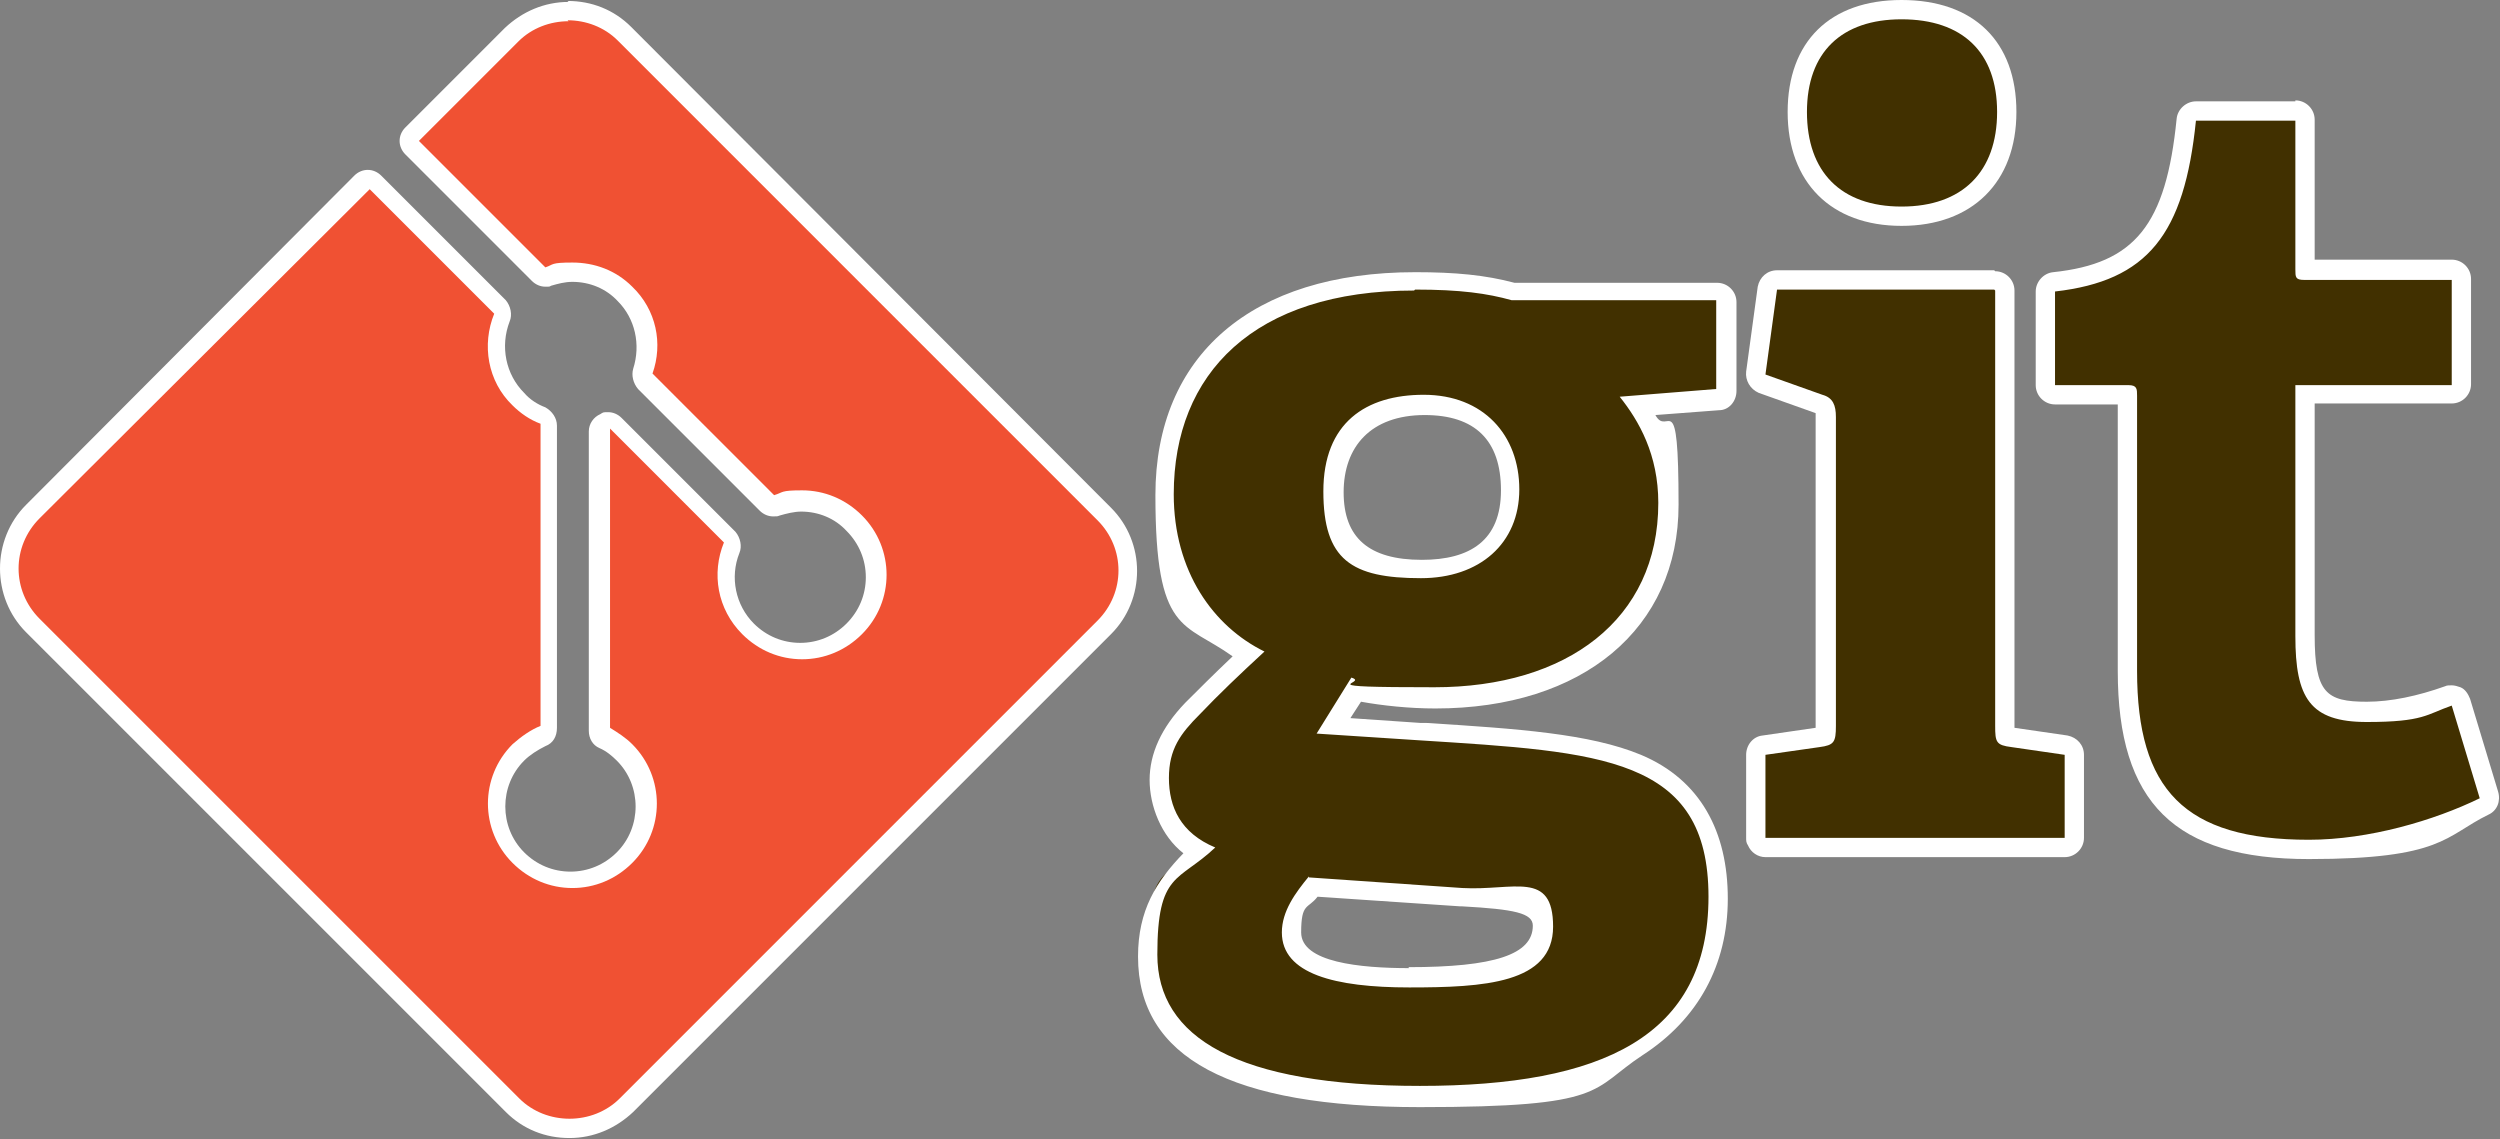 <?xml version="1.0" encoding="UTF-8"?><svg id="b" xmlns="http://www.w3.org/2000/svg" viewBox="0 0 259 118"><rect x="0" y="0" width="259" height="118" fill="#808080" stroke="none"/><defs><style>.d{fill:#fff;}.e{fill:#f05133;}.f{fill:#413000;}</style></defs><g id="c"><g><path class="f" d="M147.1,113.5c-19,0-28.2-4.8-28.2-14.6s2.1-7.8,5.3-10.8c-2.7-1.6-4.1-4.1-4.1-7.4s1.1-4.9,3.4-7.3c1.6-1.7,3.3-3.4,5.8-5.6-5.4-3.3-8.7-9.3-8.7-16.5,0-13.8,9.7-22.1,25.9-22.1s7.2,.3,10.1,1.1h21.1c.6,0,1,.4,1,1v9.2c0,.5-.4,1-.9,1l-8.2,.6c1.6,2.3,3.2,5.6,3.2,10.1,0,12.2-9.5,20.1-24.2,20.1s-5.9-.3-8.1-.8l-2.3,3.7,9.6,.6c18.2,1.2,30.2,1.9,30.2,17.2s-11.3,20.6-30.9,20.6Zm-11.1-21.7c-1.3,1.6-2.3,3.1-2.3,4.7,0,3.1,4,4.7,12.2,4.7s13.9-.6,13.9-5.3-2.5-2.7-8.2-3l-15.6-1.1Zm11.5-50c-4.3,0-9.4,1.6-9.4,9s3.1,8,9.1,8,9.2-3.2,9.2-8.2-3.1-8.8-8.9-8.8Z"/><path class="d" d="M146.6,30c4.7,0,7.5,.4,10,1.1h21.2v9.2l-10,.8c2,2.5,4,6,4,11,0,12.1-9.5,19.1-23.2,19.1s-6.6-.4-8.6-1l-3.6,5.8,10.7,.7c18.8,1.2,29.9,1.7,29.9,16.2s-11,19.6-29.9,19.6-27.2-5-27.2-13.6,2.2-7.5,6-11.1c-3.6-1.5-4.8-4.2-4.8-7.2s1.2-4.6,3.2-6.6c2-2.1,4.1-4.1,6.7-6.5-5.3-2.6-9.4-8.3-9.4-16.3,0-12.5,8.3-21.1,24.9-21.1m.7,29.8c6.1,0,10.2-3.6,10.2-9.2s-3.7-9.8-9.9-9.8h0c-6,0-10.4,2.9-10.4,10s2.9,9,10.1,9m-11.6,30.9c-1.4,1.7-2.8,3.6-2.8,5.8,0,4.3,5.5,5.7,13.2,5.7s14.9-.4,14.9-6.3-4.1-3.7-9.4-4l-15.9-1.1h0s0,0,0,0h0m11-62.7c-16.9,0-26.9,8.6-26.9,23.1s3,13.1,8,16.7c-2,1.9-3.5,3.4-4.9,4.8-2.5,2.6-3.7,5.3-3.7,8s1.2,5.8,3.5,7.6c-2.8,2.9-4.7,5.9-4.7,10.7,0,10.5,9.6,15.6,29.2,15.6s17.6-1.8,23.1-5.4c5.7-3.7,8.8-9.3,8.8-16.2s-2.8-12.3-9-14.9c-5.3-2.2-12.8-2.7-22.2-3.3h-.6s-7.3-.5-7.3-.5l1.1-1.7c2.2,.4,5,.7,7.7,.7,15.3,0,25.2-8.3,25.2-21.1s-1.1-6.9-2.4-9.3l6.6-.5c1,0,1.8-.9,1.8-2v-9.2c0-1.1-.9-2-2-2h-21c-3-.8-6.1-1.1-10.3-1.1h0Zm.7,29.8c-5.5,0-8.1-2.3-8.1-7s2.8-8,8.4-8c5.2,0,7.9,2.6,7.9,7.8s-3.2,7.2-8.2,7.2h0Zm-1.3,42.3c-5.1,0-11.2-.6-11.2-3.7s.7-2.4,1.7-3.7l14.8,1h.2c5.4,.3,7.3,.7,7.3,2,0,3-4,4.3-12.9,4.3h0Z"/></g><g><path class="f" d="M197,22.4c-6.8,0-10.8-4-10.8-10.8s3.9-10.6,10.8-10.6,10.9,3.9,10.9,10.6-4.1,10.8-10.9,10.8Z"/><path class="d" d="M197,2c6.3,0,9.9,3.4,9.9,9.6s-3.6,9.8-9.9,9.8-9.8-3.6-9.8-9.8,3.6-9.6,9.8-9.6m0-2c-7.4,0-11.8,4.3-11.8,11.6s4.5,11.8,11.8,11.8,11.9-4.5,11.9-11.8-4.4-11.6-11.9-11.6h0Z"/></g><g><path class="f" d="M182.9,87.7c-.3,0-.5-.1-.7-.3s-.3-.4-.3-.7v-8.6c0-.5,.4-.9,.9-1l5.6-.8c.6,0,.8-.2,.8-.2,0,0,0-.2,0-1v-32c0-1-.3-1.2-.7-1.3l-5.9-2.1c-.4-.2-.7-.6-.7-1.1l1.2-8.8c0-.5,.5-.9,1-.9h22.5c.6,0,1,.4,1,1v45.1c0,.3,0,.9,0,1.1,0,0,0,0,0,0,0,0,.3,0,.8,.1l5.6,.8c.5,0,.9,.5,.9,1v8.6c0,.6-.4,1-1,1h-31Z"/><path class="d" d="M206.7,30.1v45.1c0,1.7,.1,2,1.7,2.2l5.5,.8v8.6h-31v-8.6l5.6-.8c1.5-.2,1.7-.5,1.7-2.2v-32c0-1.2-.3-2-1.4-2.3l-5.9-2.1,1.2-8.8h22.5m0-2h-22.5c-1,0-1.8,.7-2,1.7l-1.2,8.8c-.1,.9,.4,1.8,1.3,2.2l5.9,2.1s0,0,0,0c0,0,0,.2,0,.4v32c0,0,0,.1,0,.2,0,0,0,0,0,0l-5.5,.8c-1,.1-1.7,1-1.7,2v8.6c0,.3,0,.5,.2,.8,.3,.7,1,1.2,1.8,1.2h31c1.1,0,2-.9,2-2v-8.6c0-1-.7-1.8-1.7-2l-5.5-.8s0,0,0,0c0,0,0-.1,0-.2V30.1c0-1.1-.9-2-2-2h0Z"/></g><g><path class="f" d="M239.2,87.9c-13.2,0-18.8-5.5-18.8-18.5v-28.6h-7.5c-.6,0-1-.4-1-1v-9.7c0-.5,.4-.9,.9-1,9-1,12.5-5.4,13.7-16.8,0-.5,.5-.9,1-.9h10.3c.6,0,1,.4,1,1,0,0,0,15.5,0,15.5h15.2c.6,0,1,.4,1,1v10.9c0,.6-.4,1-1,1h-15.2v25c0,6.2,1.4,7.9,6.4,7.9s5.6-.6,8.5-1.7c.1,0,.2,0,.4,0s.3,0,.4,.1c.2,.1,.4,.3,.5,.6l2.9,9.6c.1,.5,0,1-.5,1.2-4.4,2.2-11.5,4.5-18.2,4.5Z"/><path class="d" d="M237.8,12.4v15.5c0,.8,0,1.1,.9,1.1h15.3v10.9h-16.2v26c0,6.4,1.5,8.9,7.4,8.9s6.2-.8,8.8-1.7l2.9,9.6h0c-4.7,2.3-11.5,4.3-17.7,4.3-12.9,0-17.8-5.2-17.8-17.5v-28.5c0-.7,0-1.1-.9-1.1h-7.6v-9.7c9.6-1.1,13.4-5.9,14.6-17.7h10.3m0-2h-10.3c-1,0-1.9,.8-2,1.8-1.1,11-4.3,15-12.8,15.9-1,.1-1.8,1-1.8,2v9.7c0,1.1,.9,2,2,2h6.5v27.6c0,13.7,5.9,19.5,19.8,19.5s14.1-2.4,18.6-4.6c.9-.4,1.3-1.4,1-2.4l-2.9-9.6c-.2-.5-.5-1-1-1.2-.3-.1-.6-.2-.9-.2s-.5,0-.7,.1c-2.8,1-5.6,1.6-8.1,1.6-4.2,0-5.4-.9-5.4-6.9v-24h14.2c1.1,0,2-.9,2-2v-10.9c0-1.1-.9-2-2-2h-14.2V12.4c0-1.1-.9-2-2-2h0Z"/></g><g><path class="e" d="M59.1,117c-2.2,0-4.3-.9-5.9-2.4L3.4,64.8c-3.3-3.2-3.3-8.5,0-11.8L37.5,18.9c.2-.2,.4-.3,.7-.3h0c.3,0,.5,.1,.7,.3l12.9,12.9c.3,.3,.4,.7,.2,1.1-1.2,2.9-.6,6.2,1.7,8.5,.7,.7,1.6,1.3,2.5,1.7,.4,.2,.6,.5,.6,.9v31.3c0,.4-.2,.8-.6,.9-.9,.4-1.8,1-2.5,1.7-3,3-3,7.9,0,10.9,1.5,1.5,3.4,2.3,5.5,2.3s4-.8,5.5-2.3c3-3,3-7.9,0-10.9-.6-.6-1.3-1.1-2-1.5-.3-.2-.6-.5-.6-.9v-31c0-.4,.2-.8,.6-.9,.1,0,.3,0,.4,0,.3,0,.5,.1,.7,.3l11.8,11.8c.3,.3,.4,.7,.2,1.1-1.2,2.9-.5,6.2,1.7,8.4,1.5,1.5,3.4,2.3,5.5,2.3s4-.8,5.5-2.3c1.5-1.5,2.3-3.4,2.3-5.5s-.8-4-2.3-5.5c-1.5-1.5-3.4-2.3-5.4-2.3s-1.7,.1-2.5,.4c-.1,0-.2,0-.3,0-.3,0-.5-.1-.7-.3l-12.6-12.6c-.3-.3-.4-.7-.2-1,1-2.8,.3-5.9-1.8-8-1.5-1.5-3.4-2.3-5.4-2.3s-1.7,.1-2.5,.4c-.1,0-.2,0-.3,0-.3,0-.5-.1-.7-.3l-13.1-13.1c-.4-.4-.4-1,0-1.4L52.9,3.5c1.6-1.6,3.7-2.4,5.9-2.4s4.3,.9,5.9,2.4l49.7,49.7s0,0,0,0c3.2,3.3,3.2,8.5,0,11.7l-49.5,49.5c-1.6,1.6-3.7,2.4-5.9,2.4Z"/><path class="d" d="M58.8,2.1c1.9,0,3.8,.7,5.2,2.1l49.7,49.7h0c2.9,2.9,2.9,7.5,0,10.4l-49.5,49.5c-1.4,1.4-3.3,2.1-5.2,2.1s-3.8-.7-5.2-2.1L4.1,64.1c-2.9-2.9-2.9-7.5,0-10.4L38.3,19.6l12.9,12.9c-1.3,3.2-.7,7,1.9,9.5,.8,.8,1.8,1.5,2.9,1.9v31.3c-1,.4-2,1.1-2.9,1.9-3.4,3.4-3.4,8.9,0,12.3,1.7,1.7,3.9,2.6,6.2,2.6s4.5-.9,6.2-2.6c3.4-3.4,3.4-8.9,0-12.3-.7-.7-1.5-1.2-2.3-1.7v-31s11.8,11.8,11.8,11.8c-1.3,3.2-.7,6.9,1.9,9.5,1.7,1.7,3.9,2.6,6.2,2.6s4.5-.9,6.2-2.6c3.4-3.4,3.4-8.9,0-12.3-1.7-1.7-3.9-2.6-6.2-2.6s-1.9,.2-2.9,.5l-12.6-12.6c1.1-3.1,.4-6.6-2.1-9-1.7-1.7-3.9-2.5-6.2-2.5s-1.9,.2-2.8,.5l-13.1-13.1,10.3-10.3c1.4-1.4,3.3-2.1,5.2-2.1m0-2c-2.5,0-4.8,1-6.6,2.7l-10.3,10.3c-.8,.8-.8,2,0,2.8l13.1,13.1c.4,.4,.9,.6,1.4,.6s.4,0,.6-.1c.7-.2,1.4-.4,2.2-.4,1.8,0,3.5,.7,4.7,2,1.8,1.8,2.4,4.5,1.6,7-.2,.7,0,1.5,.5,2.1l12.6,12.6c.4,.4,.9,.6,1.4,.6s.4,0,.7-.1c.7-.2,1.5-.4,2.2-.4,1.8,0,3.5,.7,4.7,2,1.3,1.3,2,3,2,4.8s-.7,3.5-2,4.8c-1.3,1.3-3,2-4.8,2s-3.5-.7-4.8-2c-1.9-1.9-2.5-4.8-1.5-7.3,.3-.7,.1-1.6-.4-2.2l-11.8-11.8c-.4-.4-.9-.6-1.4-.6s-.5,0-.8,.2c-.7,.3-1.2,1-1.2,1.8v31c0,.8,.4,1.5,1.1,1.8,.7,.3,1.3,.8,1.8,1.3,2.6,2.6,2.6,6.9,0,9.5-1.3,1.3-3,2-4.8,2s-3.5-.7-4.8-2c-2.6-2.6-2.6-6.9,0-9.5,.6-.6,1.4-1.1,2.2-1.5,.8-.3,1.2-1,1.2-1.9v-31.3c0-.8-.5-1.5-1.2-1.9-.8-.3-1.6-.8-2.2-1.5-1.9-1.9-2.5-4.8-1.5-7.4,.3-.7,.1-1.6-.4-2.2l-12.9-12.9c-.4-.4-.9-.6-1.4-.6s-1,.2-1.4,.6L2.7,52.3c-3.6,3.6-3.6,9.6,0,13.2l49.7,49.7c1.8,1.8,4.1,2.7,6.6,2.7s4.8-1,6.6-2.7l49.5-49.5c3.6-3.6,3.6-9.5,0-13.1,0,0,0,0,0,0L65.4,2.8c-1.8-1.8-4.1-2.7-6.6-2.7h0Z"/></g></g></svg>